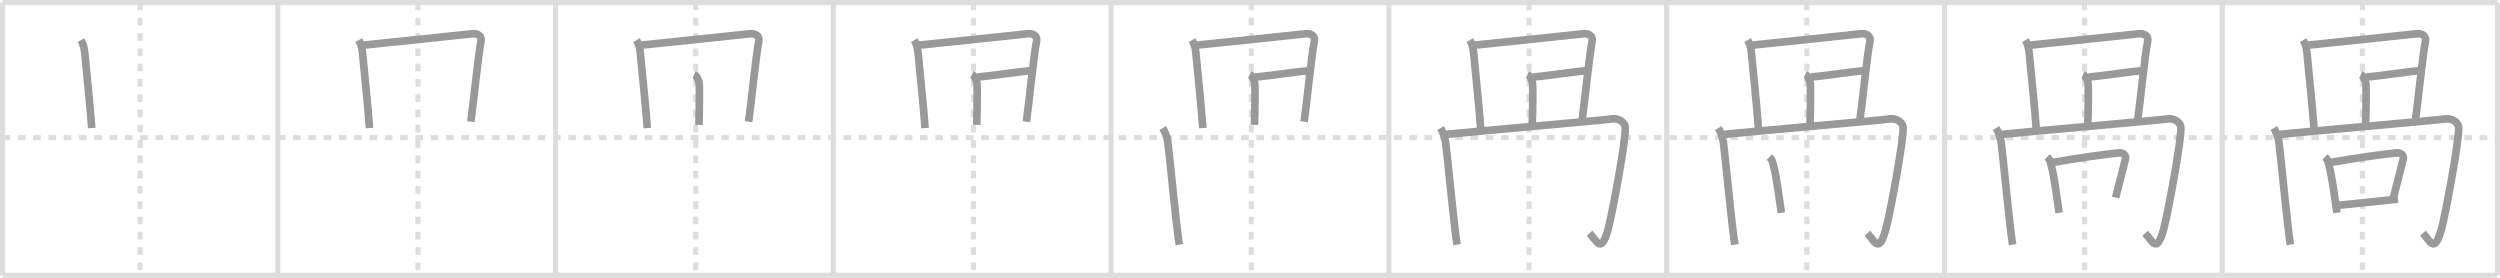 <svg width="981px" height="109px" viewBox="0 0 981 109" xmlns="http://www.w3.org/2000/svg" xmlns:xlink="http://www.w3.org/1999/xlink" xml:space="preserve" version="1.1" baseProfile="full">
<line x1="1" y1="1" x2="980" y2="1" style="stroke:#ddd;stroke-width:2"></line>
<line x1="1" y1="1" x2="1" y2="108" style="stroke:#ddd;stroke-width:2"></line>
<line x1="1" y1="108" x2="980" y2="108" style="stroke:#ddd;stroke-width:2"></line>
<line x1="980" y1="1" x2="980" y2="108" style="stroke:#ddd;stroke-width:2"></line>
<line x1="109" y1="1" x2="109" y2="108" style="stroke:#ddd;stroke-width:2"></line>
<line x1="218" y1="1" x2="218" y2="108" style="stroke:#ddd;stroke-width:2"></line>
<line x1="327" y1="1" x2="327" y2="108" style="stroke:#ddd;stroke-width:2"></line>
<line x1="436" y1="1" x2="436" y2="108" style="stroke:#ddd;stroke-width:2"></line>
<line x1="545" y1="1" x2="545" y2="108" style="stroke:#ddd;stroke-width:2"></line>
<line x1="654" y1="1" x2="654" y2="108" style="stroke:#ddd;stroke-width:2"></line>
<line x1="763" y1="1" x2="763" y2="108" style="stroke:#ddd;stroke-width:2"></line>
<line x1="872" y1="1" x2="872" y2="108" style="stroke:#ddd;stroke-width:2"></line>
<line x1="1" y1="54" x2="980" y2="54" style="stroke:#ddd;stroke-width:2;stroke-dasharray:3 3"></line>
<line x1="55" y1="1" x2="55" y2="108" style="stroke:#ddd;stroke-width:2;stroke-dasharray:3 3"></line>
<line x1="164" y1="1" x2="164" y2="108" style="stroke:#ddd;stroke-width:2;stroke-dasharray:3 3"></line>
<line x1="273" y1="1" x2="273" y2="108" style="stroke:#ddd;stroke-width:2;stroke-dasharray:3 3"></line>
<line x1="382" y1="1" x2="382" y2="108" style="stroke:#ddd;stroke-width:2;stroke-dasharray:3 3"></line>
<line x1="491" y1="1" x2="491" y2="108" style="stroke:#ddd;stroke-width:2;stroke-dasharray:3 3"></line>
<line x1="600" y1="1" x2="600" y2="108" style="stroke:#ddd;stroke-width:2;stroke-dasharray:3 3"></line>
<line x1="709" y1="1" x2="709" y2="108" style="stroke:#ddd;stroke-width:2;stroke-dasharray:3 3"></line>
<line x1="818" y1="1" x2="818" y2="108" style="stroke:#ddd;stroke-width:2;stroke-dasharray:3 3"></line>
<line x1="927" y1="1" x2="927" y2="108" style="stroke:#ddd;stroke-width:2;stroke-dasharray:3 3"></line>
<path d="M31.75,15.75c0.75,1.25,1.29,2.75,1.5,5C34.0,29,35.25,40,36.0,50.25" style="fill:none;stroke:#999;stroke-width:3"></path>

<path d="M140.75,15.75c0.75,1.25,1.29,2.75,1.5,5C143.0,29,144.25,40,145.0,50.25" style="fill:none;stroke:#999;stroke-width:3"></path>
<path d="M142.25,17.75c9.5-1,38.75-3.97,43-4.5c2-0.25,3.99,0.79,3.5,3c-1,4.5-3,24.5-4,31.5" style="fill:none;stroke:#999;stroke-width:3"></path>

<path d="M249.75,15.75c0.75,1.25,1.29,2.75,1.5,5C252.0,29,253.25,40,254.0,50.25" style="fill:none;stroke:#999;stroke-width:3"></path>
<path d="M251.25,17.75c9.5-1,38.75-3.97,43-4.5c2-0.25,3.99,0.79,3.5,3c-1,4.5-3,24.5-4,31.5" style="fill:none;stroke:#999;stroke-width:3"></path>
<path d="M272.37,29.25c1.09,0.5,1.74,2.25,1.96,3.25c0.22,1,0.14,10.25-0.08,16.5" style="fill:none;stroke:#999;stroke-width:3"></path>

<path d="M358.75,15.75c0.75,1.25,1.29,2.75,1.5,5C361.0,29,362.25,40,363.0,50.25" style="fill:none;stroke:#999;stroke-width:3"></path>
<path d="M360.25,17.75c9.5-1,38.75-3.97,43-4.5c2-0.25,3.99,0.79,3.5,3c-1,4.5-3,24.5-4,31.5" style="fill:none;stroke:#999;stroke-width:3"></path>
<path d="M381.37,29.25c1.09,0.5,1.74,2.25,1.96,3.25c0.22,1,0.14,10.25-0.08,16.5" style="fill:none;stroke:#999;stroke-width:3"></path>
<path d="M383.5,30.25C387.0,30,399.0,28.25,404.0,27.75" style="fill:none;stroke:#999;stroke-width:3"></path>

<path d="M467.75,15.75c0.75,1.25,1.29,2.75,1.5,5C470.0,29,471.25,40,472.0,50.25" style="fill:none;stroke:#999;stroke-width:3"></path>
<path d="M469.25,17.75c9.5-1,38.75-3.97,43-4.5c2-0.25,3.99,0.79,3.5,3c-1,4.5-3,24.5-4,31.5" style="fill:none;stroke:#999;stroke-width:3"></path>
<path d="M490.37,29.25c1.09,0.5,1.74,2.25,1.96,3.25c0.22,1,0.14,10.25-0.08,16.5" style="fill:none;stroke:#999;stroke-width:3"></path>
<path d="M492.5,30.25C496.0,30,508.0,28.25,513.0,27.75" style="fill:none;stroke:#999;stroke-width:3"></path>
<path d="M456.25,50.25c0.75,1.25,1.66,3.26,2,5.5c0.5,3.25,3.5,34.75,4.5,40.25" style="fill:none;stroke:#999;stroke-width:3"></path>

<path d="M576.75,15.75c0.75,1.25,1.29,2.75,1.5,5C579.0,29,580.25,40,581.0,50.25" style="fill:none;stroke:#999;stroke-width:3"></path>
<path d="M578.25,17.75c9.5-1,38.75-3.97,43-4.5c2-0.25,3.99,0.79,3.5,3c-1,4.5-3,24.5-4,31.5" style="fill:none;stroke:#999;stroke-width:3"></path>
<path d="M599.37,29.25c1.09,0.5,1.74,2.25,1.96,3.25c0.22,1,0.14,10.25-0.08,16.5" style="fill:none;stroke:#999;stroke-width:3"></path>
<path d="M601.5,30.25C605.0,30,617.0,28.25,622.0,27.75" style="fill:none;stroke:#999;stroke-width:3"></path>
<path d="M565.25,50.25c0.75,1.25,1.66,3.26,2,5.5c0.5,3.25,3.5,34.75,4.5,40.25" style="fill:none;stroke:#999;stroke-width:3"></path>
<path d="M567.25,52.75c9.5-1,62.63-5.65,64.5-6c4-0.75,5.85,1.76,6,3C638.25,54,632.56,84.47,631.0,90c-2.75,9.75-4.25,4.75-7.25,1.5" style="fill:none;stroke:#999;stroke-width:3"></path>

<path d="M685.75,15.75c0.75,1.25,1.29,2.75,1.5,5C688.0,29,689.25,40,690.0,50.25" style="fill:none;stroke:#999;stroke-width:3"></path>
<path d="M687.25,17.75c9.5-1,38.75-3.97,43-4.5c2-0.25,3.99,0.79,3.5,3c-1,4.5-3,24.5-4,31.5" style="fill:none;stroke:#999;stroke-width:3"></path>
<path d="M708.37,29.25c1.09,0.5,1.74,2.25,1.96,3.25c0.22,1,0.14,10.25-0.08,16.5" style="fill:none;stroke:#999;stroke-width:3"></path>
<path d="M710.5,30.25C714.0,30,726.0,28.25,731.0,27.75" style="fill:none;stroke:#999;stroke-width:3"></path>
<path d="M674.25,50.25c0.75,1.25,1.66,3.26,2,5.5c0.5,3.25,3.5,34.75,4.5,40.25" style="fill:none;stroke:#999;stroke-width:3"></path>
<path d="M676.25,52.75c9.5-1,62.63-5.65,64.5-6c4-0.75,5.85,1.76,6,3C747.25,54,741.56,84.47,740.0,90c-2.75,9.75-4.25,4.75-7.25,1.5" style="fill:none;stroke:#999;stroke-width:3"></path>
<path d="M694.25,61.64c0.42,0.39,0.85,0.72,1.04,1.21C696.75,66.75,698.0,76.5,699.0,83.5" style="fill:none;stroke:#999;stroke-width:3"></path>

<path d="M794.75,15.75c0.75,1.25,1.29,2.75,1.5,5C797.0,29,798.25,40,799.0,50.25" style="fill:none;stroke:#999;stroke-width:3"></path>
<path d="M796.25,17.75c9.5-1,38.75-3.97,43-4.5c2-0.25,3.99,0.79,3.5,3c-1,4.5-3,24.5-4,31.5" style="fill:none;stroke:#999;stroke-width:3"></path>
<path d="M817.37,29.25c1.09,0.5,1.74,2.25,1.96,3.25c0.22,1,0.14,10.25-0.08,16.5" style="fill:none;stroke:#999;stroke-width:3"></path>
<path d="M819.5,30.25C823.0,30,835.0,28.25,840.0,27.75" style="fill:none;stroke:#999;stroke-width:3"></path>
<path d="M783.25,50.25c0.75,1.25,1.66,3.26,2,5.5c0.5,3.25,3.5,34.75,4.5,40.25" style="fill:none;stroke:#999;stroke-width:3"></path>
<path d="M785.25,52.75c9.5-1,62.63-5.65,64.5-6c4-0.75,5.85,1.76,6,3C856.25,54,850.56,84.47,849.0,90c-2.75,9.75-4.25,4.75-7.25,1.5" style="fill:none;stroke:#999;stroke-width:3"></path>
<path d="M803.25,61.64c0.42,0.39,0.85,0.72,1.04,1.21C805.75,66.75,807.0,76.5,808.0,83.5" style="fill:none;stroke:#999;stroke-width:3"></path>
<path d="M805.38,63.78C815.0,62,826.5,60.5,831.44,59.99c1.8-0.19,2.89,1.11,2.63,2.21c-1.07,4.55-2.32,9.05-3.91,15.35" style="fill:none;stroke:#999;stroke-width:3"></path>

<path d="M903.75,15.75c0.75,1.25,1.29,2.75,1.5,5C906.0,29,907.25,40,908.0,50.25" style="fill:none;stroke:#999;stroke-width:3"></path>
<path d="M905.25,17.75c9.5-1,38.75-3.97,43-4.5c2-0.25,3.99,0.79,3.5,3c-1,4.5-3,24.5-4,31.5" style="fill:none;stroke:#999;stroke-width:3"></path>
<path d="M926.37,29.25c1.09,0.5,1.74,2.25,1.96,3.25c0.22,1,0.14,10.25-0.08,16.5" style="fill:none;stroke:#999;stroke-width:3"></path>
<path d="M928.5,30.25C932.0,30,944.0,28.25,949.0,27.75" style="fill:none;stroke:#999;stroke-width:3"></path>
<path d="M892.25,50.25c0.75,1.25,1.66,3.26,2,5.5c0.5,3.25,3.5,34.75,4.5,40.25" style="fill:none;stroke:#999;stroke-width:3"></path>
<path d="M894.25,52.75c9.5-1,62.63-5.65,64.5-6c4-0.75,5.85,1.76,6,3C965.25,54,959.56,84.47,958.0,90c-2.75,9.75-4.25,4.75-7.25,1.5" style="fill:none;stroke:#999;stroke-width:3"></path>
<path d="M912.25,61.64c0.42,0.39,0.85,0.72,1.04,1.21C914.75,66.75,916.0,76.5,917.0,83.5" style="fill:none;stroke:#999;stroke-width:3"></path>
<path d="M914.38,63.78C924.0,62,935.5,60.5,940.44,59.99c1.8-0.19,2.89,1.11,2.63,2.21c-1.07,4.55-2.32,9.05-3.91,15.35" style="fill:none;stroke:#999;stroke-width:3"></path>
<path d="M917.2,80.58C923.0,80,933.0,79,940.96,78.11" style="fill:none;stroke:#999;stroke-width:3"></path>

</svg>
